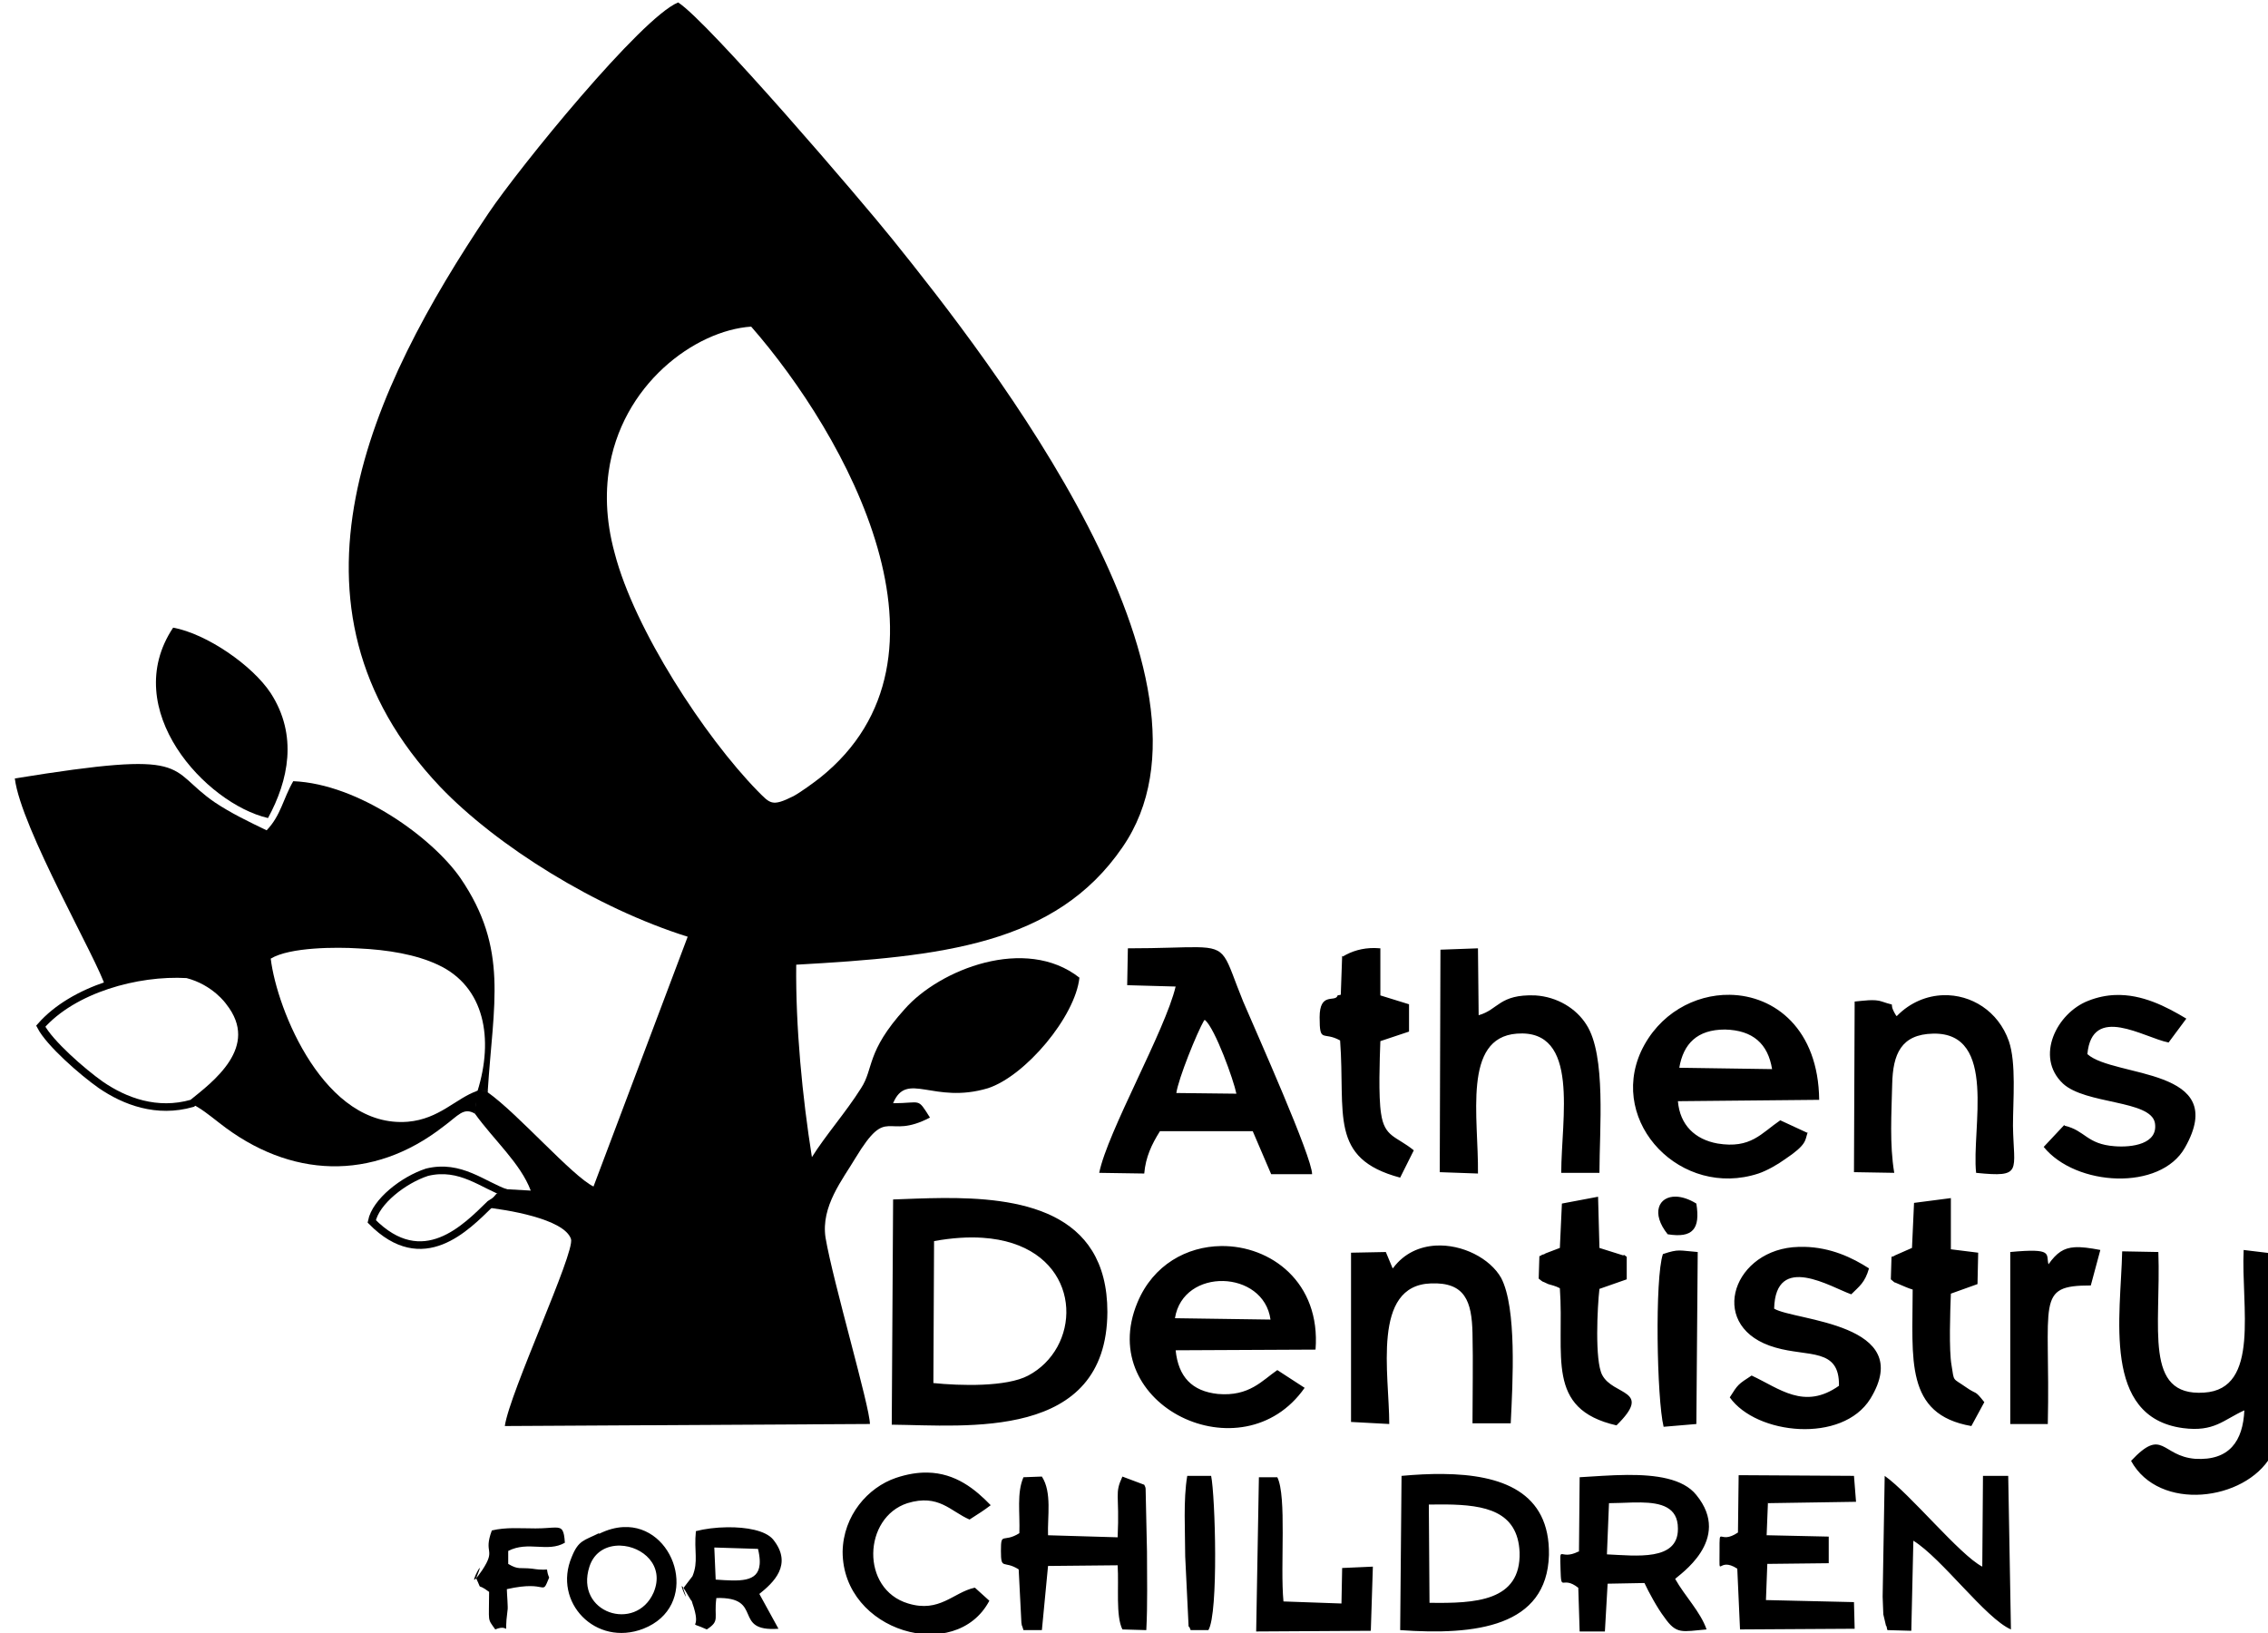 <?xml version="1.0" encoding="UTF-8" standalone="no"?>
<!-- Creator: CorelDRAW X6 -->

<svg
   xmlns:dc="http://purl.org/dc/elements/1.1/"
   xmlns:cc="http://creativecommons.org/ns#"
   xmlns:rdf="http://www.w3.org/1999/02/22-rdf-syntax-ns#"
   xmlns:svg="http://www.w3.org/2000/svg"
   xmlns="http://www.w3.org/2000/svg"
   xmlns:sodipodi="http://sodipodi.sourceforge.net/DTD/sodipodi-0.dtd"
   xmlns:inkscape="http://www.inkscape.org/namespaces/inkscape"
   xml:space="preserve"
   width="300"
   height="216"
   version="1.1"
   style="clip-rule:evenodd;fill-rule:evenodd;image-rendering:optimizeQuality;shape-rendering:geometricPrecision;text-rendering:geometricPrecision"
   viewBox="0 0 3333.333 2400"
   id="svg4136"
   inkscape:version="0.91 r13725"
   sodipodi:docname="Athens Dentistry.svg"><sodipodi:namedview
     pagecolor="#aaaaaa"
     bordercolor="#666666"
     borderopacity="1"
     objecttolerance="10"
     gridtolerance="10"
     guidetolerance="10"
     inkscape:pageopacity="0"
     inkscape:pageshadow="2"
     inkscape:window-width="1280"
     inkscape:window-height="697"
     id="namedview4228"
     showgrid="false"
     inkscape:zoom="1.4142136"
     inkscape:cx="60.462005"
     inkscape:cy="80.259322"
     inkscape:window-x="-8"
     inkscape:window-y="-8"
     inkscape:window-maximized="1"
     inkscape:current-layer="svg4136"
     units="px" /><defs
     id="defs4138"><style
       type="text/css"
       id="style4140"><![CDATA[
    .str1 {stroke:#FEFEFE;stroke-width:28}
    .str0 {stroke:#FEFEFE;stroke-width:100}
    .fil0 {fill:#373435}
    .fil1 {fill:#FEFEFE}
   ]]></style></defs><g
     id="g5465"
     transform="matrix(1.003,0,0,1.003,-0.061,-8630.91)"><path
       sodipodi:nodetypes="ccccccccccccccccccccccccccccccccccccccccccccsccc"
       inkscape:connector-curvature="0"
       id="path4144"
       transform="scale(11.111,11.111)"
       d="m 89.439,774.789 c -4.86,1.98 -20.97,21.781 -25.02,27.811 -15.48,23.04 -29.071,51.66 -6.391,75.6 7.47,7.83 20.61,16.019 32.67,19.799 l -12.42,32.941 c -2.79,-1.35 -9.989,-9.63 -13.949,-12.42 l 0.004,-0.226 -1.443,0.044 -0.271,2.971 c 2.52,3.51 6.031,6.57 7.381,10.17 l -3.426,-0.194 -1.111,0.628 -1.532,1.774 c 2.7,0.27 10.48,1.482 11.38,4.182 0.54,1.8 -8.1,20.25 -8.73,24.66 l 48.15,-0.27 c 0,-2.25 -4.862,-18.72 -5.852,-24.57 -0.63,-4.14 2.251,-7.651 3.961,-10.531 4.32,-7.11 3.961,-2.249 9.811,-5.309 -1.71,-2.7 -1.081,-1.891 -4.861,-1.891 1.8,-4.32 5.31,0.18 12.51,-1.98 4.95,-1.62 11.521,-9.45 12.061,-14.58 -7.11,-5.58 -18.449,-1.079 -23.039,4.141 -5.13,5.67 -4.05,7.829 -5.76,10.439 -1.98,3.15 -4.68,6.21 -6.48,9.09 -1.26,-7.92 -2.16,-17.189 -2.07,-25.379 19.17,-1.08 34.2,-2.61 43.02,-15.48 15.3,-22.14 -17.28,-63.989 -30.33,-80.189 -3.96,-4.95 -24.3,-28.71 -28.26,-31.23 z m 9.631,42.75 c 12.51,14.31 28.89,43.65 9.09,59.49 -0.81,0.63 -2.52,1.89 -3.51,2.43 -2.88,1.44 -3.061,0.989 -4.771,-0.721 -6.93,-7.11 -16.199,-21.24 -18.809,-31.32 -0.304,-1.107 -0.537,-2.19 -0.703,-3.248 -1.02e-4,-6.5e-4 1.01e-4,-0.001 0,-0.002 -0.083,-0.529 -0.15,-1.051 -0.201,-1.566 -6.5e-5,-6.5e-4 6.4e-5,-10e-4 0,-0.002 -0.051,-0.515 -0.085,-1.023 -0.105,-1.525 -5.3e-5,-10e-4 5.2e-5,-0.003 0,-0.004 -0.02,-0.501 -0.025,-0.996 -0.016,-1.484 1.3e-5,-6.6e-4 -1.3e-5,-10e-4 0,-0.002 0.009,-0.489 0.035,-0.97 0.072,-1.445 2.07e-4,-0.003 -2.09e-4,-0.005 0,-0.008 0.038,-0.473 0.088,-0.937 0.152,-1.396 1.613,-11.56 11.416,-18.703 18.801,-19.195 z"
       style="fill:#000000;fill-opacity:1" /><path
       sodipodi:nodetypes="cccccccccccccccccccccccc"
       class="fil0"
       d="m 698.776,10203.764 c -31,11 -55,41 -101,45 -122,10 -192,-164 -201,-239 28,-17 97,-17 128,-15 44,2 85,9 117,24 69,32 81.795,109.036 58,185 z m -543,-152 0,0 c 52,-27 120.444,-20.667 137.444,-11.667 l 40.556,32.667 c 55,68 -22,123 -54,149 16.072,8.419 24,15 42,29 103,81 224,86 328,5 22,-16 29.344,-28.783 46.344,-18.783 l 3.651,-32.392 15.005,-0.825 c 8,-128 31,-208 -40,-312 -41,-59 -149,-138 -245,-142 -15,26 -18,50 -39,72 -27,-13 -52,-25 -76,-41 -73,-50 -28,-78 -293,-35 9,73 122,267 133,306 z"
       id="path4146"
       inkscape:connector-curvature="0"
       style="fill:#000000;fill-opacity:1" /><path
       id="path4152"
       transform="scale(11.111,11.111)"
       d="m 157.854,899.381 c -1.86,-0.028 -4.66,0.148 -9.104,0.148 l -0.09,4.859 -0.09,0 6.479,0.18 c -1.35,5.76 -8.998,19.17 -10.078,24.57 l 5.939,0.09 c 0.18,-2.16 0.99,-3.87 2.07,-5.58 l 12.24,0 2.43,5.67 5.398,0 c 0,-2.25 -7.2,-18.36 -9.09,-22.77 -2.475,-6.064 -2.014,-7.108 -6.105,-7.168 z m 23.471,0.109 c -1.655,-0.023 -3.043,0.41 -4.225,1.119 l -0.09,-0.09 -0.18,5.129 c -0.18,0.09 -0.451,-3.2e-4 -0.451,0.18 -0.36,0.81 -2.34,-0.539 -2.34,2.791 0,3.51 0.451,1.801 2.701,3.061 0.72,9.72 -1.53,15.57 7.92,18.09 l 1.799,-3.602 c -2.34,-1.89 -3.868,-1.709 -4.318,-4.859 -0.36,-2.25 -0.182,-7.199 -0.092,-9.539 l 3.781,-1.26 0,-3.602 -3.781,-1.17 0,-6.209 c -0.247,-0.022 -0.488,-0.036 -0.725,-0.039 z m 13.596,0.039 -4.949,0.18 -0.092,29.34 5.041,0.18 c 0.09,-7.38 -2.071,-17.909 5.129,-18.449 8.37,-0.63 5.852,11.249 5.852,18.359 l 5.039,0 c 0,-5.76 0.901,-15.479 -1.709,-19.529 -1.35,-2.16 -3.87,-3.691 -6.75,-3.871 -4.77,-0.18 -4.861,1.891 -7.471,2.611 l -0.09,-8.82 z m 33.211,6.131 c -4.626,-0.069 -9.378,2.498 -11.701,7.459 -4.32,9.45 5.31,19.439 15.48,16.109 1.08,-0.36 2.52,-1.171 3.51,-1.891 2.924,-1.949 2.626,-2.506 2.959,-3.467 l -3.59,-1.662 c -2.52,1.71 -3.869,3.781 -8.279,3.061 -2.97,-0.54 -4.951,-2.43 -5.221,-5.58 l 18.631,-0.18 c -0.101,-9.315 -5.841,-13.761 -11.789,-13.85 z m 10.248,18.211 0.102,0.047 -0.09,-0.09 c -0.006,0.015 -0.006,0.028 -0.012,0.043 z m 40.607,-18.186 c -1.166,0.042 -2.37,0.278 -3.607,0.773 -4.14,1.62 -7.018,7.381 -3.328,10.891 2.97,2.79 11.608,2.159 12.148,5.219 0.45,2.79 -3.059,3.241 -5.309,3.061 -3.69,-0.27 -3.87,-2.069 -6.57,-2.699 l -0.09,-0.092 -2.701,2.881 c 4.23,5.22 15.391,5.85 18.631,0.09 6.03,-10.62 -9.361,-9.18 -12.871,-12.33 0.63,-6.66 7.471,-2.159 10.711,-1.529 l 2.34,-3.15 c -2.7,-1.62 -5.856,-3.24 -9.354,-3.113 z m -22.674,0.025 c -2.181,0.061 -4.378,0.94 -6.133,2.729 l -0.09,0 c -1.35,-2.16 0.449,-1.081 -1.891,-1.891 -0.99,-0.36 -2.52,-0.09 -3.6,0 l -0.09,22.5 5.311,0.09 c -0.63,-3.78 -0.36,-7.829 -0.27,-11.699 0.09,-3.96 1.168,-6.57 5.398,-6.66 8.55,-0.18 5.04,12.599 5.67,18.359 6.21,0.63 4.951,-0.179 4.861,-6.209 0,-3.33 0.449,-8.28 -0.541,-11.16 -1.406,-3.994 -4.993,-6.161 -8.627,-6.059 z m -97.482,3.268 c 0.019,0.016 0.04,0.044 0.059,0.062 0.01,-0.017 0.022,-0.046 0.031,-0.062 1.35,1.17 3.781,7.921 4.141,9.721 l -0.09,-0.002 c 0,0 0,0.002 0,0.002 l -7.922,-0.09 0.092,0 c 0.27,-1.89 2.699,-7.921 3.689,-9.631 z M 227.5,910.238 c 3.69,0.09 5.669,1.891 6.209,5.221 L 221.471,915.279 c 0.54,-3.15 2.339,-5.041 6.029,-5.041 z m -6.459,22.039 c -2.316,-0.068 -3.329,2.193 -1.102,4.961 3.33,0.54 4.321,-0.719 3.781,-4.049 -0.99,-0.608 -1.908,-0.89 -2.68,-0.912 z m -10.281,0.012 -4.77,0.9 -0.27,5.85 -1.891,0.721 c -0.09,0.09 -0.361,0.18 -0.451,0.18 -0.09,0.09 -0.269,0.18 -0.359,0.18 l -0.09,2.969 c 0.81,0.63 0.18,0.181 1.26,0.721 0.54,0.18 0.811,0.181 1.531,0.541 0.63,8.91 -1.981,15.93 7.469,18.09 4.86,-4.77 -0.451,-3.87 -1.891,-6.66 -0.99,-1.89 -0.629,-9 -0.359,-11.34 l 3.6,-1.26 0,-2.971 c -0.18,-0.09 -0.359,-0.36 -0.449,-0.18 l -3.15,-0.99 -0.18,-6.75 z m -86.52,0.17 c -2.304,0.017 -4.511,0.122 -6.451,0.189 l -0.18,29.701 c 9.81,0.09 28.349,2.158 28.439,-14.852 0,-13.528 -11.823,-15.113 -21.809,-15.039 z m 133.049,0.01 -4.859,0.631 -0.27,5.939 -2.25,0.99 c -0.09,0.09 -0.361,0.18 -0.451,0.18 l -0.09,2.971 c 0.9,0.72 -0.09,0.089 1.26,0.719 0.45,0.18 0.991,0.451 1.621,0.631 0,9.18 -1.08,16.47 7.74,18 l 1.709,-3.15 c -1.35,-1.71 -0.9,-0.9 -2.43,-1.98 -1.8,-1.26 -1.531,-0.629 -1.891,-2.879 -0.36,-1.98 -0.18,-7.201 -0.09,-9.451 l 3.512,-1.26 0.09,-4.141 -3.602,-0.449 0,-6.75 z m -129.154,5.186 c 0.501,-8.7e-4 0.987,0.015 1.455,0.047 11.774,0.775 13.478,11.384 8.209,16.564 -0.63,0.621 -1.363,1.165 -2.189,1.604 -2.88,1.53 -9,1.35 -12.51,0.99 l 0.09,-18.721 c 0.602,-0.11 1.188,-0.2 1.756,-0.271 0.568,-0.072 1.119,-0.123 1.654,-0.158 0.528,-0.035 1.039,-0.054 1.535,-0.055 z m 61.209,1.076 c -2.098,0.122 -4.133,0.994 -5.584,2.918 l -0.09,0.09 -0.9,-2.16 -4.59,0.09 0,22.32 5.041,0.271 c 0,-6.57 -2.342,-18.271 5.488,-18.541 4.5,-0.18 5.4,2.34 5.49,6.57 0.09,3.96 0,7.919 0,11.879 l 5.041,0 c 0.27,-5.49 0.81,-15.21 -1.26,-19.17 -1.462,-2.587 -5.14,-4.471 -8.637,-4.268 z m -28.305,0.061 c -4.484,0.059 -8.945,2.438 -11.029,7.447 -5.67,13.59 13.861,22.95 22.051,11.25 l -3.602,-2.34 c -1.98,1.35 -3.69,3.51 -7.83,3.15 -3.42,-0.36 -5.22,-2.25 -5.58,-5.76 L 173.5,952.449 c 0.695,-8.871 -5.908,-13.744 -12.461,-13.658 z m 76.914,0.107 c -0.501,-0.011 -1.014,0.006 -1.543,0.051 -8.19,0.81 -11.16,10.71 -2.25,13.23 4.32,1.26 8.459,-9.4e-4 8.369,5.039 -4.59,3.24 -7.83,0.36 -11.52,-1.35 -1.8,1.17 -1.801,1.169 -2.881,2.879 3.51,4.95 14.851,6.122 18.541,0.182 6.12,-9.99 -9.989,-10.261 -12.689,-11.881 0.18,-7.47 7.56,-2.791 10.17,-1.891 1.08,-1.08 1.8,-1.53 2.34,-3.42 -2.205,-1.417 -5.032,-2.766 -8.537,-2.84 z m 35.672,0.051 c -1.469,0.09 -2.396,0.731 -3.465,2.25 -0.36,-1.35 0.719,-2.161 -5.041,-1.621 l 0,22.682 4.951,0 c 0.36,-16.29 -1.71,-18.271 5.67,-18.271 L 277,939.309 c -1.417,-0.27 -2.494,-0.414 -3.375,-0.359 z m 22.275,0.359 c -0.36,7.38 2.249,18.361 -5.221,18.811 -8.01,0.54 -5.669,-8.551 -6.029,-18.541 l -4.771,-0.09 c -0.18,8.46 -2.698,21.871 8.012,23.311 4.14,0.54 5.31,-1.08 8.1,-2.34 -0.18,4.05 -1.98,6.661 -6.48,6.391 -4.5,-0.36 -4.229,-4.23 -8.459,0.27 3.69,6.75 15.029,5.309 18.449,-0.631 3.24,-5.76 -8.6e-4,-19.349 1.619,-26.549 l -5.219,-0.631 z m -74.396,0.068 c -0.574,0 -1.113,0.113 -2.193,0.473 -1.08,3.15 -0.81,19.08 0.09,22.77 l 0.09,0 4.23,-0.359 0.18,-22.682 c -1.215,-0.09 -1.823,-0.201 -2.396,-0.201 z m -60.176,4.027 c 2.903,0.068 5.782,1.799 6.232,5.084 l -12.602,-0.18 c 0.54,-3.375 3.467,-4.972 6.369,-4.904 z m -39.021,25.262 c -1.249,-0.022 -2.626,0.186 -4.156,0.703 -3.69,1.26 -6.931,4.949 -7.021,9.719 0,10.62 14.942,14.85 19.352,6.48 l -1.891,-1.709 -0.09,0 c -2.79,0.63 -4.59,3.33 -8.73,2.07 -6.3,-1.89 -5.94,-11.34 -0.09,-13.23 4.14,-1.26 5.669,1.08 8.189,2.16 1.53,-0.99 1.711,-1.081 2.791,-1.891 -2.025,-2.092 -4.607,-4.235 -8.354,-4.303 z m 68.02,0.184 c -1.78,-0.018 -3.63,0.081 -5.486,0.25 l -0.18,20.25 0,0.09 c 9.99,0.72 19.349,-0.45 19.619,-9.9 0.146,-8.336 -6.242,-10.612 -13.953,-10.689 z m 24.312,0.125 c -2.217,0.013 -4.452,0.203 -6.309,0.305 l -0.09,9.809 -0.09,0 c -2.52,1.26 -2.43,-1.168 -2.34,2.342 0.09,3.15 0.18,0.72 2.34,2.43 l 0.18,5.76 3.33,0 0.359,-6.301 4.859,-0.09 c 0.54,1.17 1.711,3.33 2.611,4.5 1.62,2.34 2.34,1.891 5.58,1.621 -0.81,-2.34 -2.881,-4.41 -4.141,-6.66 0.36,-0.45 7.651,-5.13 2.791,-11.07 -1.744,-2.194 -5.387,-2.666 -9.082,-2.645 z m 14.66,0.035 -0.09,7.559 c -2.52,1.71 -2.43,-1.08 -2.43,2.43 0,3.96 -0.27,0.63 2.34,2.34 l 0.361,8.012 15.119,-0.09 -0.09,-3.512 -11.609,-0.27 0.18,-4.77 8.1,-0.09 0,-3.51 -8.189,-0.18 0.18,-4.5 0,0.27 11.609,-0.18 -0.27,-3.42 -15.211,-0.09 z m -72.719,0.09 c -0.54,3.15 -0.27,7.379 -0.27,10.619 l 0.449,9.27 c 0.09,-0.09 0.18,0.271 0.27,0.451 l 2.34,0 c 1.35,-2.25 0.901,-17.73 0.361,-20.34 l -3.15,0 z m 91.98,0 -0.271,15.93 c 0,0.54 0.09,1.89 0.09,2.34 l 0.361,1.529 c 0.09,-0.09 0.09,0.361 0.18,0.541 l 3.15,0.09 0.27,-11.881 c 3.78,2.34 9.539,10.261 12.869,11.701 l -0.359,-20.25 -3.33,0 -0.09,11.969 c -2.97,-1.53 -9.539,-9.629 -12.869,-11.969 z m -111.15,0.09 -2.43,0.09 c -0.9,2.07 -0.451,4.679 -0.541,7.379 -2.16,1.35 -2.43,-0.27 -2.43,2.34 0,2.61 0.36,1.172 2.34,2.432 l 0.359,7.02 c 0,0.09 0.09,0.539 0.09,0.449 0,-0.09 0.092,0.271 0.182,0.541 l 2.43,0 0.811,-8.461 9.18,-0.09 c 0.18,2.88 -0.271,6.661 0.629,8.461 l 3.15,0.09 c 0.18,-3.42 0.09,-6.932 0.09,-10.352 l -0.18,-8.279 c 0,-0.18 -0.09,-0.359 -0.18,-0.539 l -2.881,-1.08 c -1.08,2.34 -0.359,2.16 -0.629,8.01 l -9.18,-0.27 c -0.09,-2.43 0.539,-5.67 -0.811,-7.74 z m 28.619,0.09 -0.359,20.34 15.119,-0.09 0.271,-8.461 -4.051,0.18 -0.09,4.682 -7.65,-0.271 c -0.45,-4.77 0.449,-13.859 -0.811,-16.379 l -2.43,0 z m 50.373,3.324 c 2.639,0.042 4.887,0.591 4.887,3.426 0,0.015 -0.004,0.028 -0.004,0.043 1.6e-4,0.017 0.004,0.03 0.004,0.047 0,4.23 -5.489,3.51 -9.359,3.33 l 0.004,-0.09 c -0.001,-1e-4 -0.003,8e-5 -0.004,0 l 0.27,-6.66 c 0.968,0 2.019,-0.063 3.053,-0.088 0.388,-0.009 0.773,-0.014 1.15,-0.008 z m -25.703,0.266 c 5.172,0.059 9.475,0.877 9.711,6.311 0.18,6.48 -5.851,6.748 -11.881,6.658 l -0.09,-12.959 c 0.765,-0.011 1.521,-0.018 2.26,-0.01 z m -107.863,2.982 c -0.211,-0.01 -0.425,-0.01 -0.643,0.002 C 81.197,975.906 80.125,976.186 79,976.748 l 0,-0.09 c -1.98,0.99 -2.7,0.9 -3.6,3.15 -2.52,5.94 3.149,11.881 9.449,9.451 7.4,-2.899 4.518,-13.106 -2.014,-13.408 z m 13.08,0.025 c -1.499,0.019 -2.989,0.208 -4.137,0.512 -0.27,2.7 0.361,3.959 -0.449,5.939 l -1.17,1.531 -0.029,0 c 0.139,0.199 0.336,0.513 0.658,1.08 0.302,0.521 0.411,0.658 0.449,0.678 0.026,0.111 0.096,0.346 0.271,0.852 0.99,3.24 -1.079,1.621 1.711,2.881 1.8,-1.17 0.9,-1.441 1.26,-4.141 6.39,-0.18 1.979,4.501 8.189,4.051 l -2.52,-4.592 c 1.8,-1.44 4.499,-3.869 1.799,-7.199 -1.012,-1.181 -3.535,-1.623 -6.033,-1.592 z m -5.785,7.982 c -0.833,-1.19 1.096,3.084 -0.061,0 l 0.061,0 z m -16.9,-7.945 c -0.563,0 -1.387,0.115 -2.602,0.115 -2.07,0 -3.87,-0.18 -5.76,0.27 -1.17,3.15 0.63,2.341 -1.26,5.221 -0.386,0.561 -0.639,0.892 -0.809,1.084 0.895,1.88 -0.089,0.446 1.709,1.795 0,4.14 -0.269,3.421 0.811,4.951 2.16,-0.9 1.079,1.529 1.619,-2.521 0.09,-0.27 -0.09,-2.249 -0.09,-2.789 5.58,-1.26 4.5,1.081 5.58,-1.529 -0.72,-1.71 0.63,-0.722 -2.25,-1.172 -1.62,-0.18 -1.8,0.181 -3.15,-0.629 l 0,-1.709 c 2.636,-1.359 5.183,0.238 7.471,-1.082 -0.113,-1.688 -0.331,-2.004 -1.27,-2.004 z m -10.43,6.689 c -10e-4,-0.002 -9.43e-4,-0.002 -0.002,-0.004 1.473,-3.567 -1.051,1.2 0.002,0.004 z m 19.008,-4.305 c 2.893,0.08 5.909,2.589 4.391,6.189 -2.34,5.31 -10.439,2.7 -8.459,-3.42 0.641,-1.991 2.332,-2.818 4.068,-2.77 z m 12.4,0.25 5.762,0.18 c 0.068,0.281 0.118,0.544 0.156,0.789 0,0 0,0.002 0,0.002 0.038,0.244 0.062,0.473 0.072,0.684 0,0 0,0.002 0,0.002 0.01,0.211 0.005,0.404 -0.012,0.584 -0.218,2.369 -2.649,2.21 -5.797,1.99 l -0.182,-4.23 z"
       style="fill:#000000;fill-opacity:1"
       inkscape:connector-curvature="0" /><path
       sodipodi:nodetypes="cccccc"
       class="fil0 str0"
       d="m 59.776,10108.764 c 13,25 61,67 88,86 35,24 82,42 134,27 32,-26 108,-81 54,-149 0,0 -20.598,-29.625 -61.517,-40.018 -73.7,-4.261 -167.001,21.988 -214.484,76.018 z"
       id="path4156"
       inkscape:connector-curvature="0"
       style="fill:none;fill-opacity:1;stroke:#000000;stroke-width:11.111;stroke-miterlimit:4;stroke-dasharray:none;stroke-opacity:1" /><path
       class="fil0"
       d="m 392.776,9803.764 c 30,-55 44,-121 4,-183 -27,-41 -94,-87 -143,-96 -80,120 48,258 139,279 z"
       id="path4160"
       inkscape:connector-curvature="0"
       style="fill:#000000;fill-opacity:1" /><path
       sodipodi:nodetypes="ccccc"
       class="fil0 str1"
       d="m 718.164,10369.458 24.52,-15.844 c -35,-12 -67.909,-42.85 -116.909,-30.85 -34.304,11.187 -75.182,42.892 -81,72 75,76 138.389,8.694 173.389,-25.306 z"
       id="path4168"
       inkscape:connector-curvature="0"
       style="fill:none;fill-opacity:1;stroke:#000000;stroke-width:11.111;stroke-miterlimit:4;stroke-dasharray:none;stroke-opacity:1" /></g><g
     inkscape:groupmode="layer"
     id="layer2"
     inkscape:label="Layer 1"
     transform="translate(0,-8600)" /></svg>